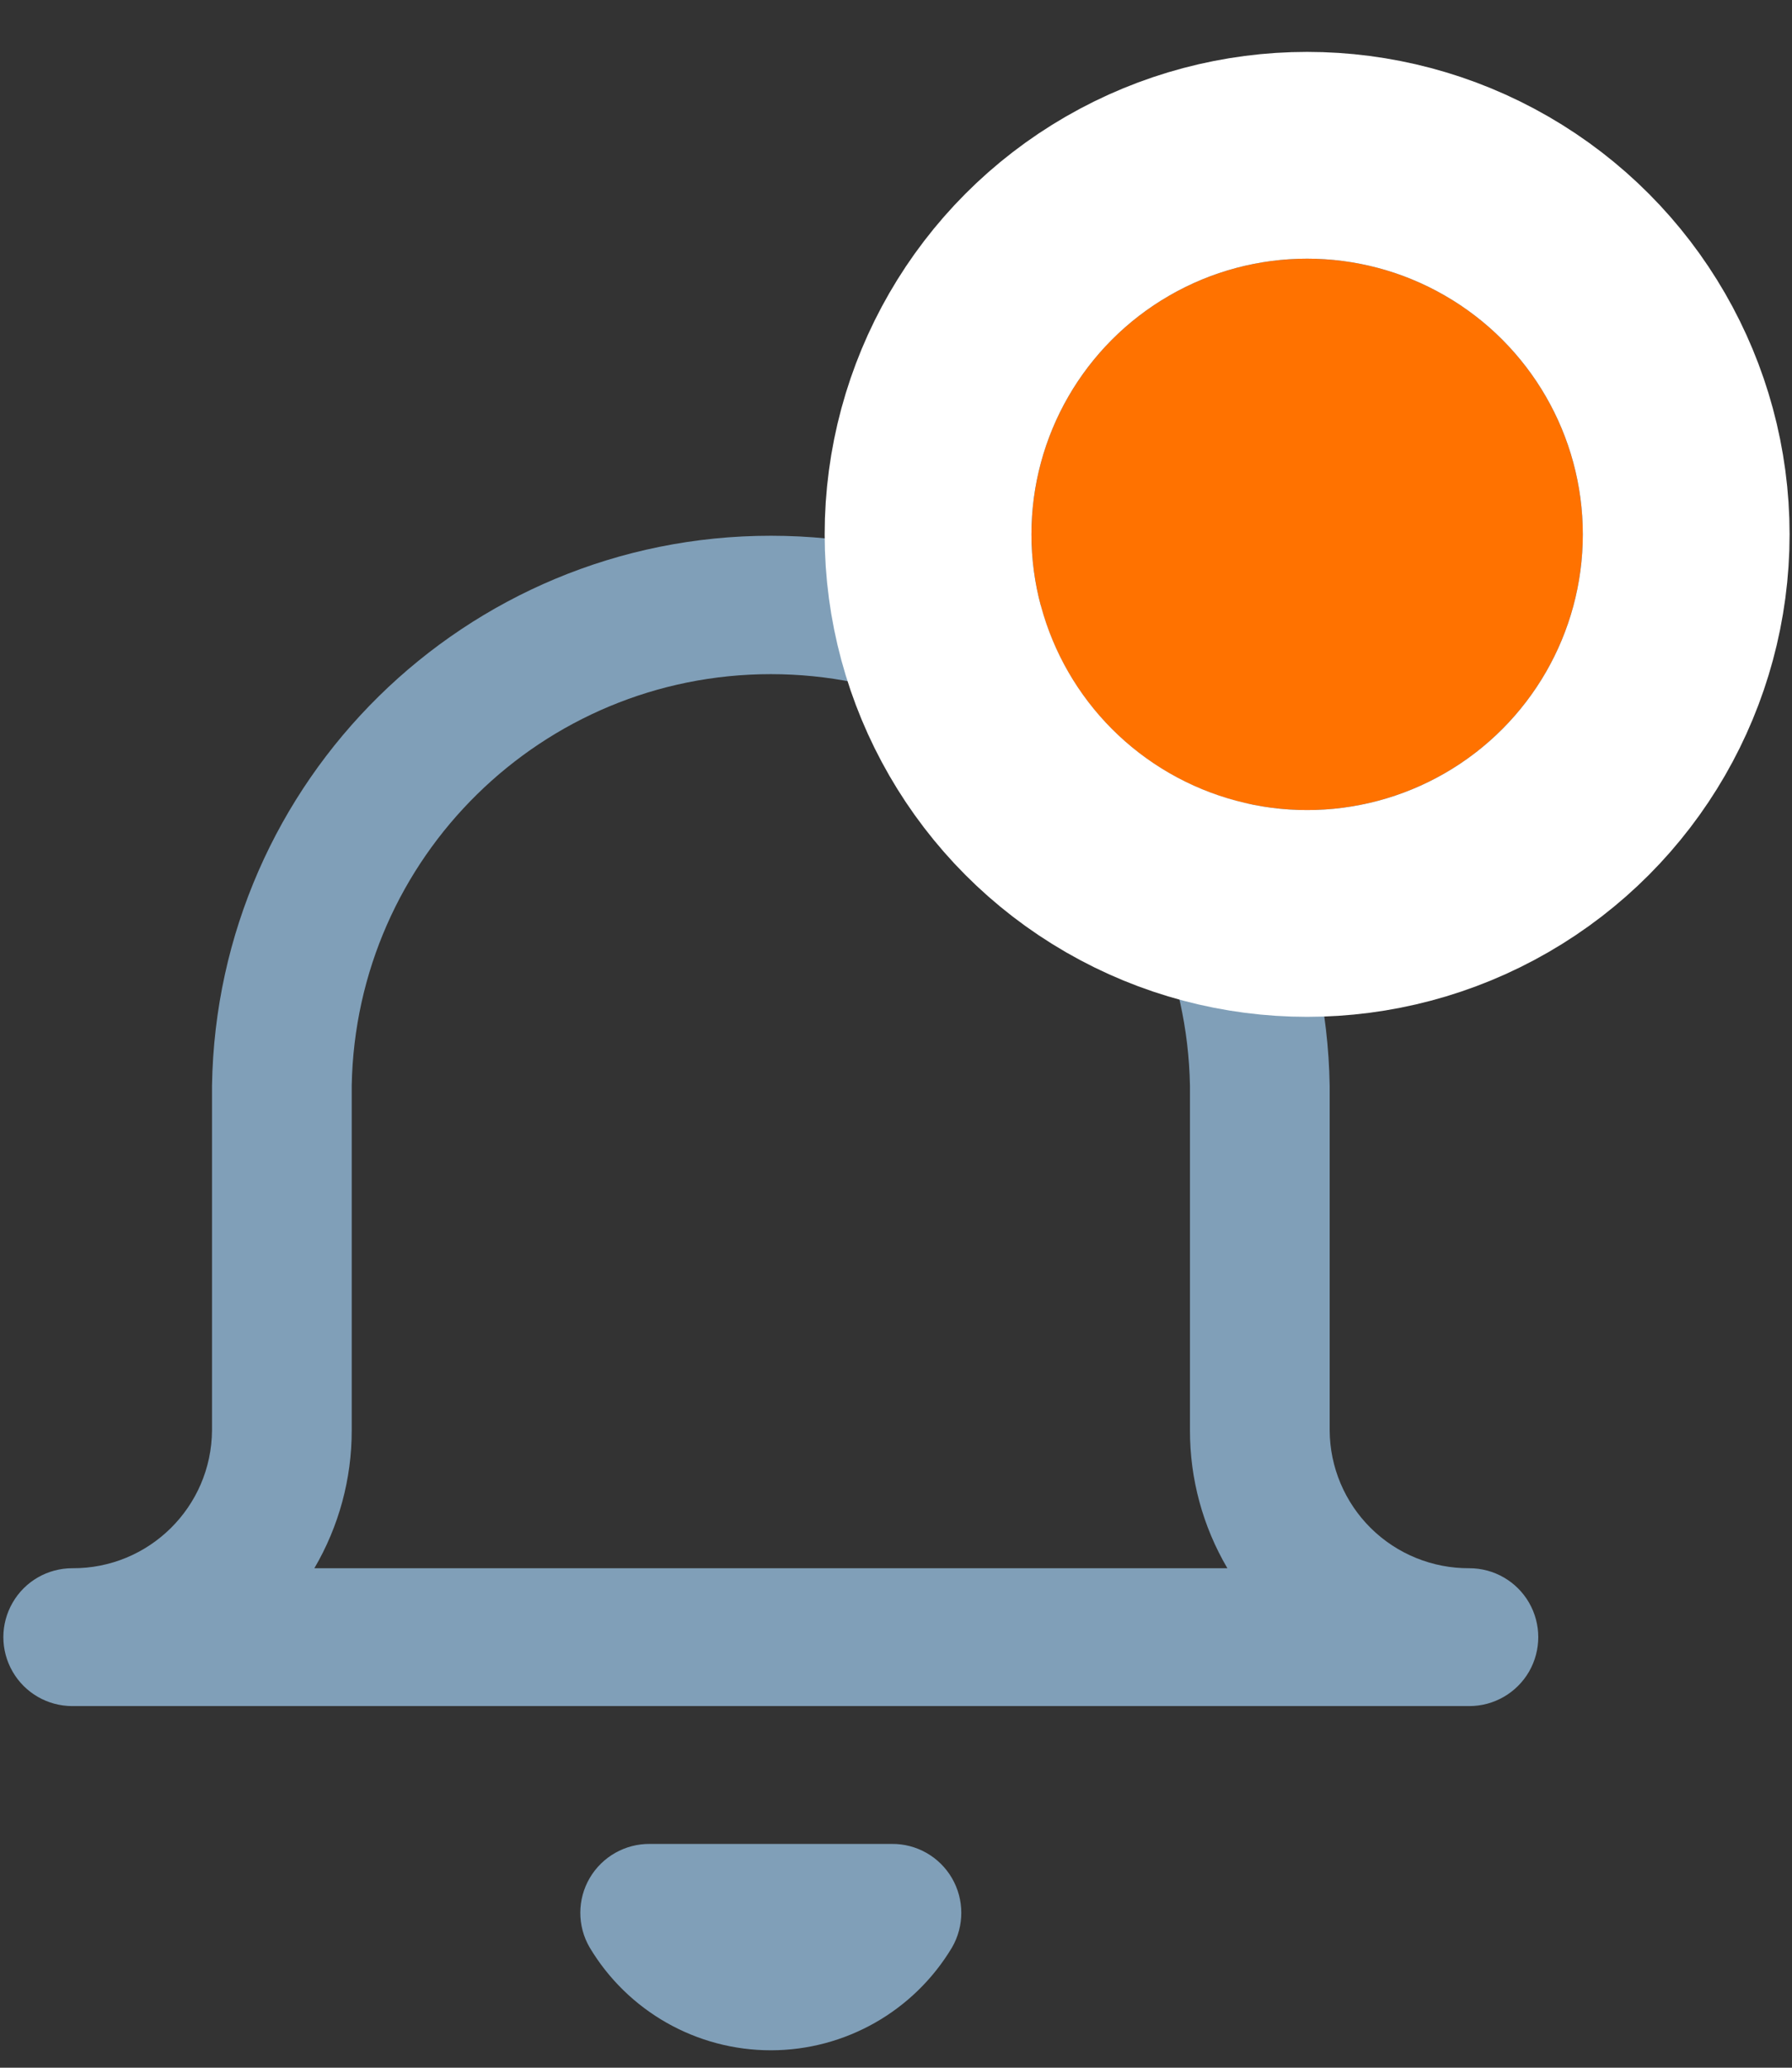 <svg width="26" height="30" viewBox="0 0 26 30" fill="none" xmlns="http://www.w3.org/2000/svg">
<rect x="0" y="0" width="26" height="30" fill="#333333" stroke="none"/>
<path fill-rule="evenodd" clip-rule="evenodd" d="M17.265 20.753V15.753C17.204 12.438 14.5 9.781 11.184 9.781C7.868 9.781 5.163 12.438 5.103 15.753L5.103 20.753C5.104 21.456 4.917 22.146 4.561 22.753L17.808 22.753C17.451 22.146 17.264 21.456 17.265 20.753ZM21.319 24.753H1.049C0.691 24.753 0.361 24.562 0.183 24.253C0.004 23.943 0.004 23.562 0.183 23.253C0.361 22.943 0.691 22.753 1.049 22.753C2.161 22.76 3.068 21.865 3.076 20.753L3.076 15.753C3.146 11.325 6.756 7.773 11.184 7.773C15.612 7.773 19.221 11.325 19.292 15.753V20.753C19.295 21.287 19.511 21.798 19.891 22.173C20.271 22.548 20.785 22.756 21.319 22.753C21.676 22.753 22.006 22.943 22.185 23.253C22.363 23.562 22.363 23.943 22.185 24.253C22.006 24.562 21.676 24.753 21.319 24.753ZM13.814 28.253C13.261 29.179 12.262 29.747 11.184 29.747C10.105 29.747 9.106 29.179 8.554 28.253C8.374 27.942 8.375 27.558 8.556 27.248C8.738 26.938 9.071 26.749 9.431 26.753H12.938C13.297 26.749 13.63 26.938 13.811 27.248C13.992 27.558 13.993 27.942 13.814 28.253H13.814Z" fill="#809FB8"/>
<circle cx="18.965" cy="7.753" r="4" fill="#FF7200"/>
<circle cx="18.965" cy="7.753" r="5.5" stroke="white" stroke-width="3" stroke-linejoin="round"/>
</svg>
